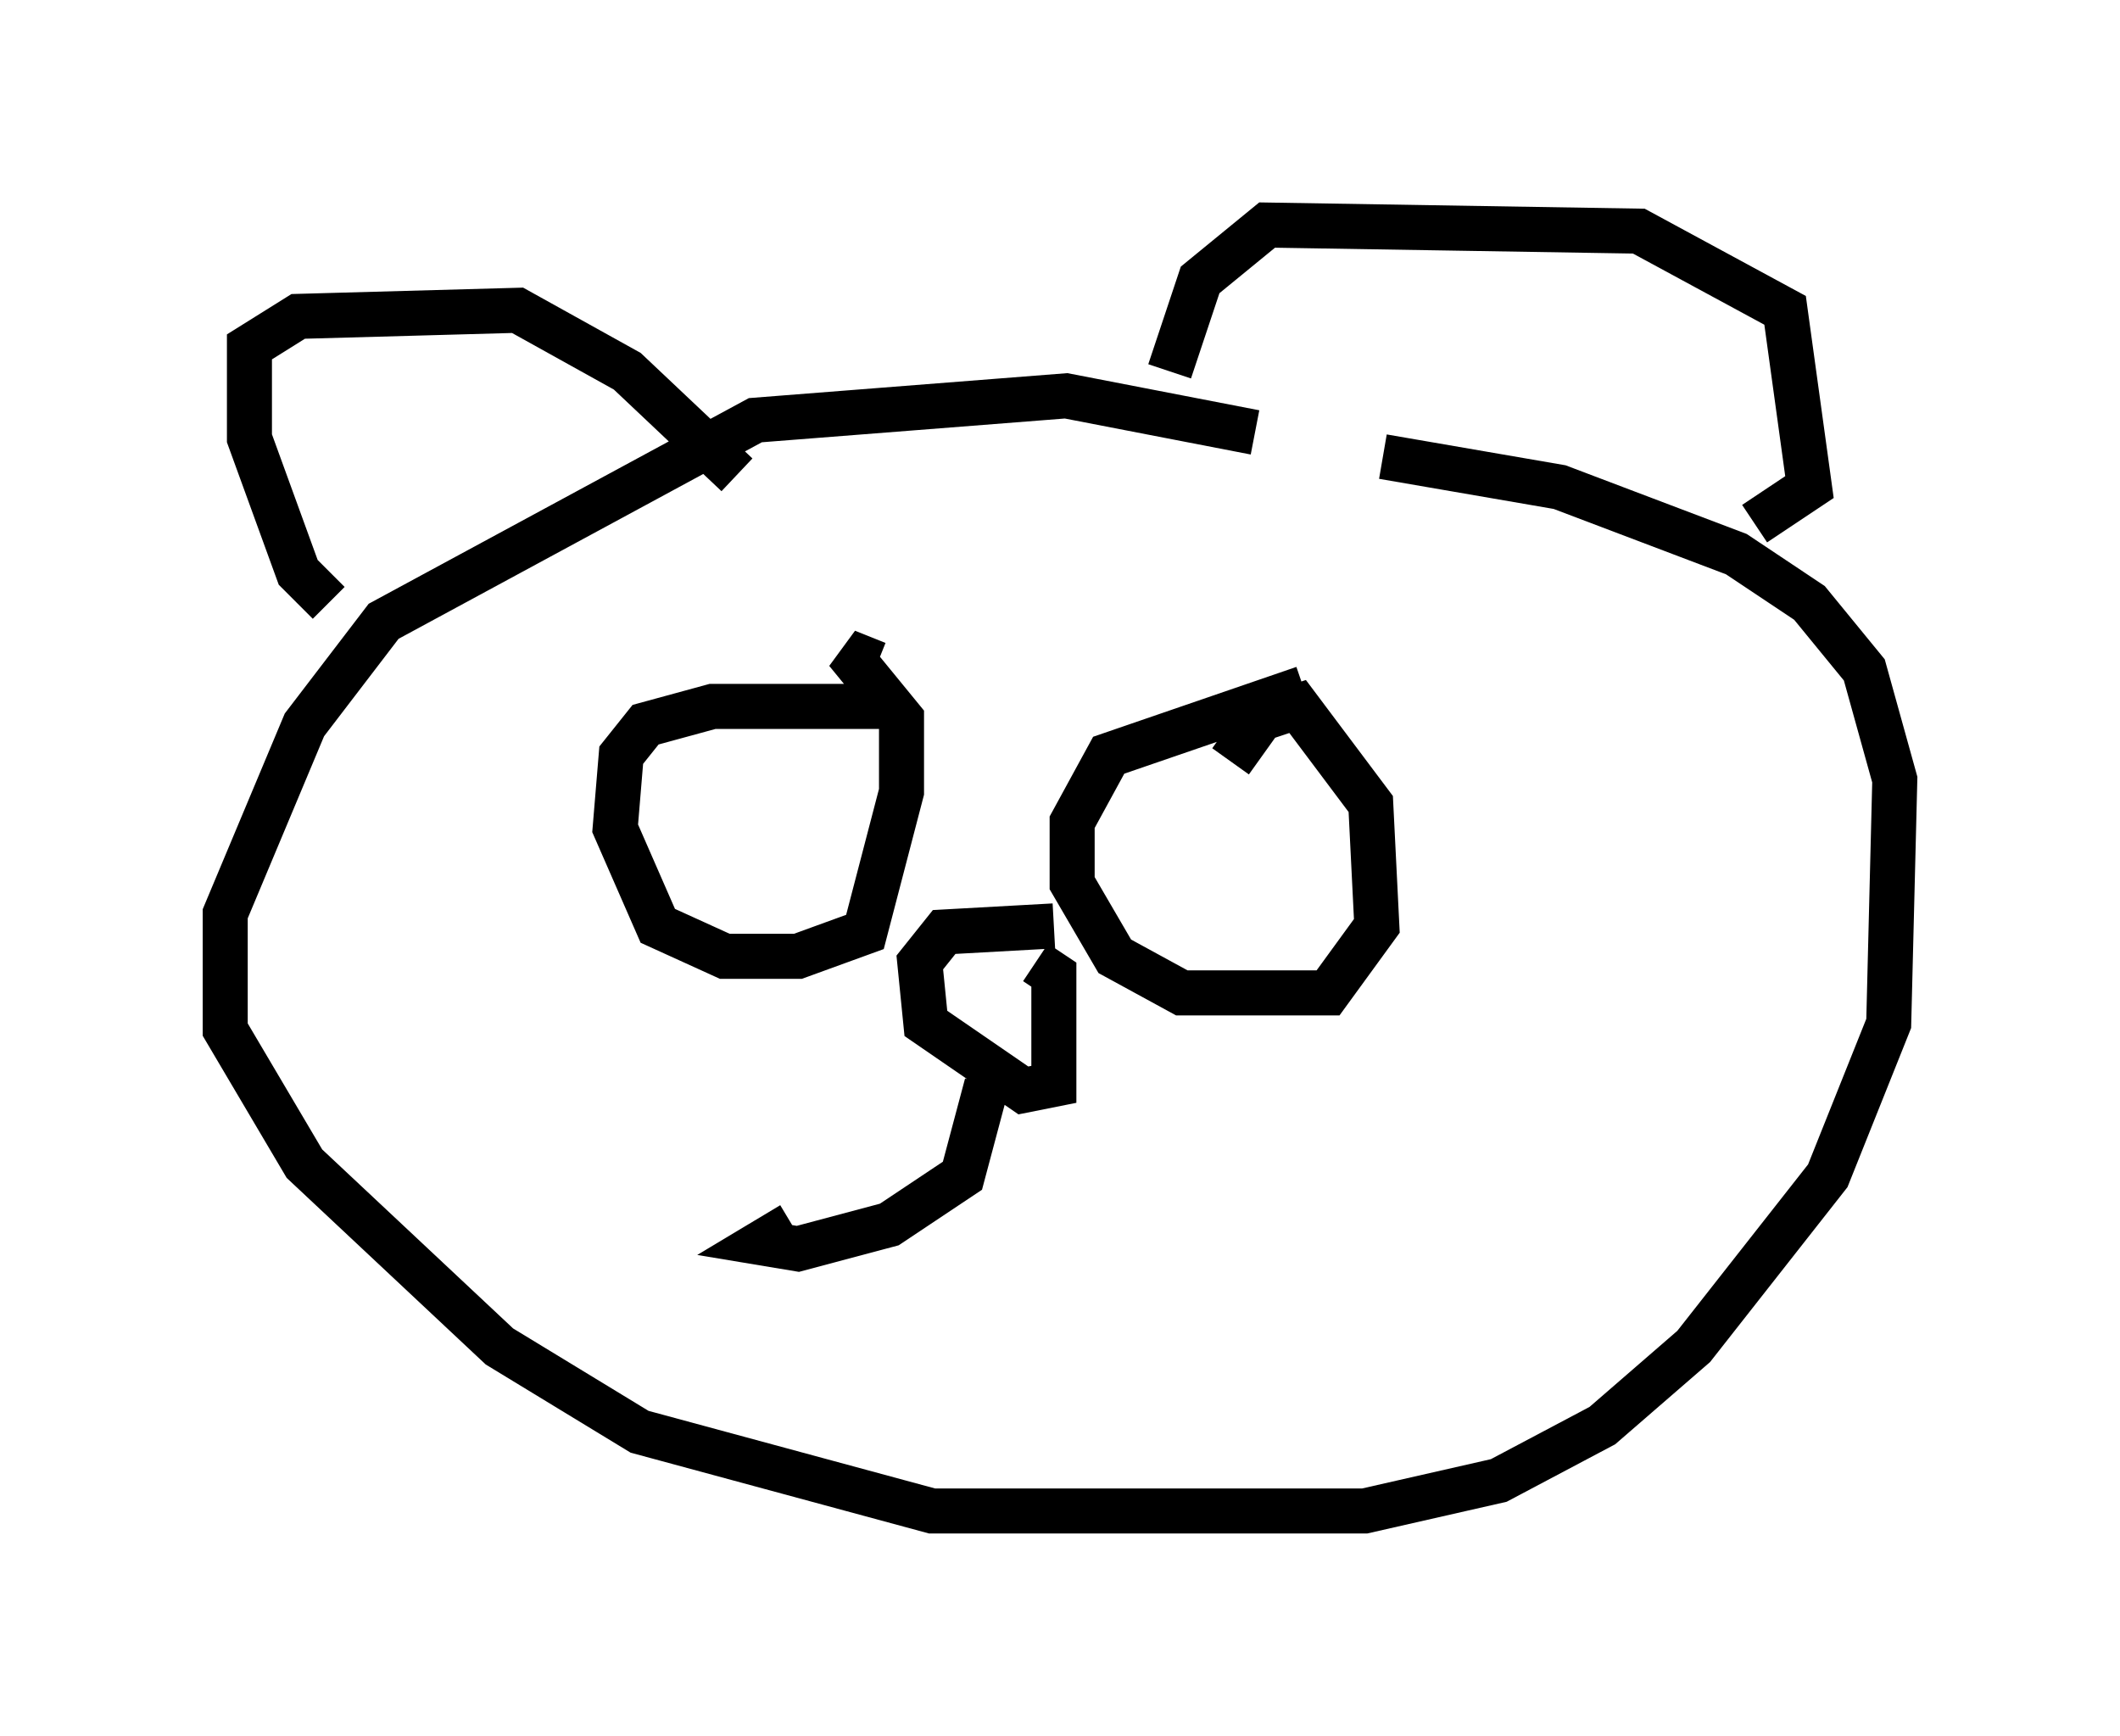 <?xml version="1.0" encoding="utf-8" ?>
<svg baseProfile="full" height="38.552" version="1.1" width="47.077" xmlns="http://www.w3.org/2000/svg" xmlns:ev="http://www.w3.org/2001/xml-events" xmlns:xlink="http://www.w3.org/1999/xlink"><defs /><rect fill="white" height="38.552" width="47.077" x="0" y="0" /><path d="M30.575, 10.819 m-2.706, -1.218 l-4.195, -0.812 -6.901, 0.541 l-8.254, 4.465 -1.759, 2.3 l-1.759, 4.195 0.0, 2.571 l1.759, 2.977 4.33, 4.059 l3.112, 1.894 6.495, 1.759 l9.607, 0.0 2.977, -0.677 l2.3, -1.218 2.03, -1.759 l2.977, -3.789 1.353, -3.383 l0.135, -5.413 -0.677, -2.436 l-1.218, -1.488 -1.624, -1.083 l-3.924, -1.488 -3.924, -0.677 m-4.736, -1.894 l0.677, -2.03 1.488, -1.218 l8.254, 0.135 3.248, 1.759 l0.541, 3.924 -1.218, 0.812 m-31.664, 1.759 l-0.677, -0.677 -1.083, -2.977 l0.0, -2.03 1.083, -0.677 l4.871, -0.135 2.436, 1.353 l2.436, 2.3 m3.654, 5.142 l-4.195, 0.0 -1.488, 0.406 l-0.541, 0.677 -0.135, 1.624 l0.947, 2.165 1.488, 0.677 l1.624, 0.0 1.488, -0.541 l0.812, -3.112 0.0, -1.624 l-1.218, -1.488 0.677, 0.271 m9.472, 0.541 l-4.33, 1.488 -0.812, 1.488 l0.0, 1.353 0.947, 1.624 l1.488, 0.812 3.248, 0.0 l1.083, -1.488 -0.135, -2.706 l-1.624, -2.165 -0.812, 0.271 l-0.677, 0.947 m-3.924, 3.654 l-2.436, 0.135 -0.541, 0.677 l0.135, 1.353 2.165, 1.488 l0.677, -0.135 0.0, -2.436 l-0.406, -0.271 m-1.083, 2.706 l-0.541, 2.03 -1.624, 1.083 l-2.03, 0.541 -0.812, -0.135 l0.677, -0.406 " fill="none" stroke="black" stroke-width="1" /></svg>